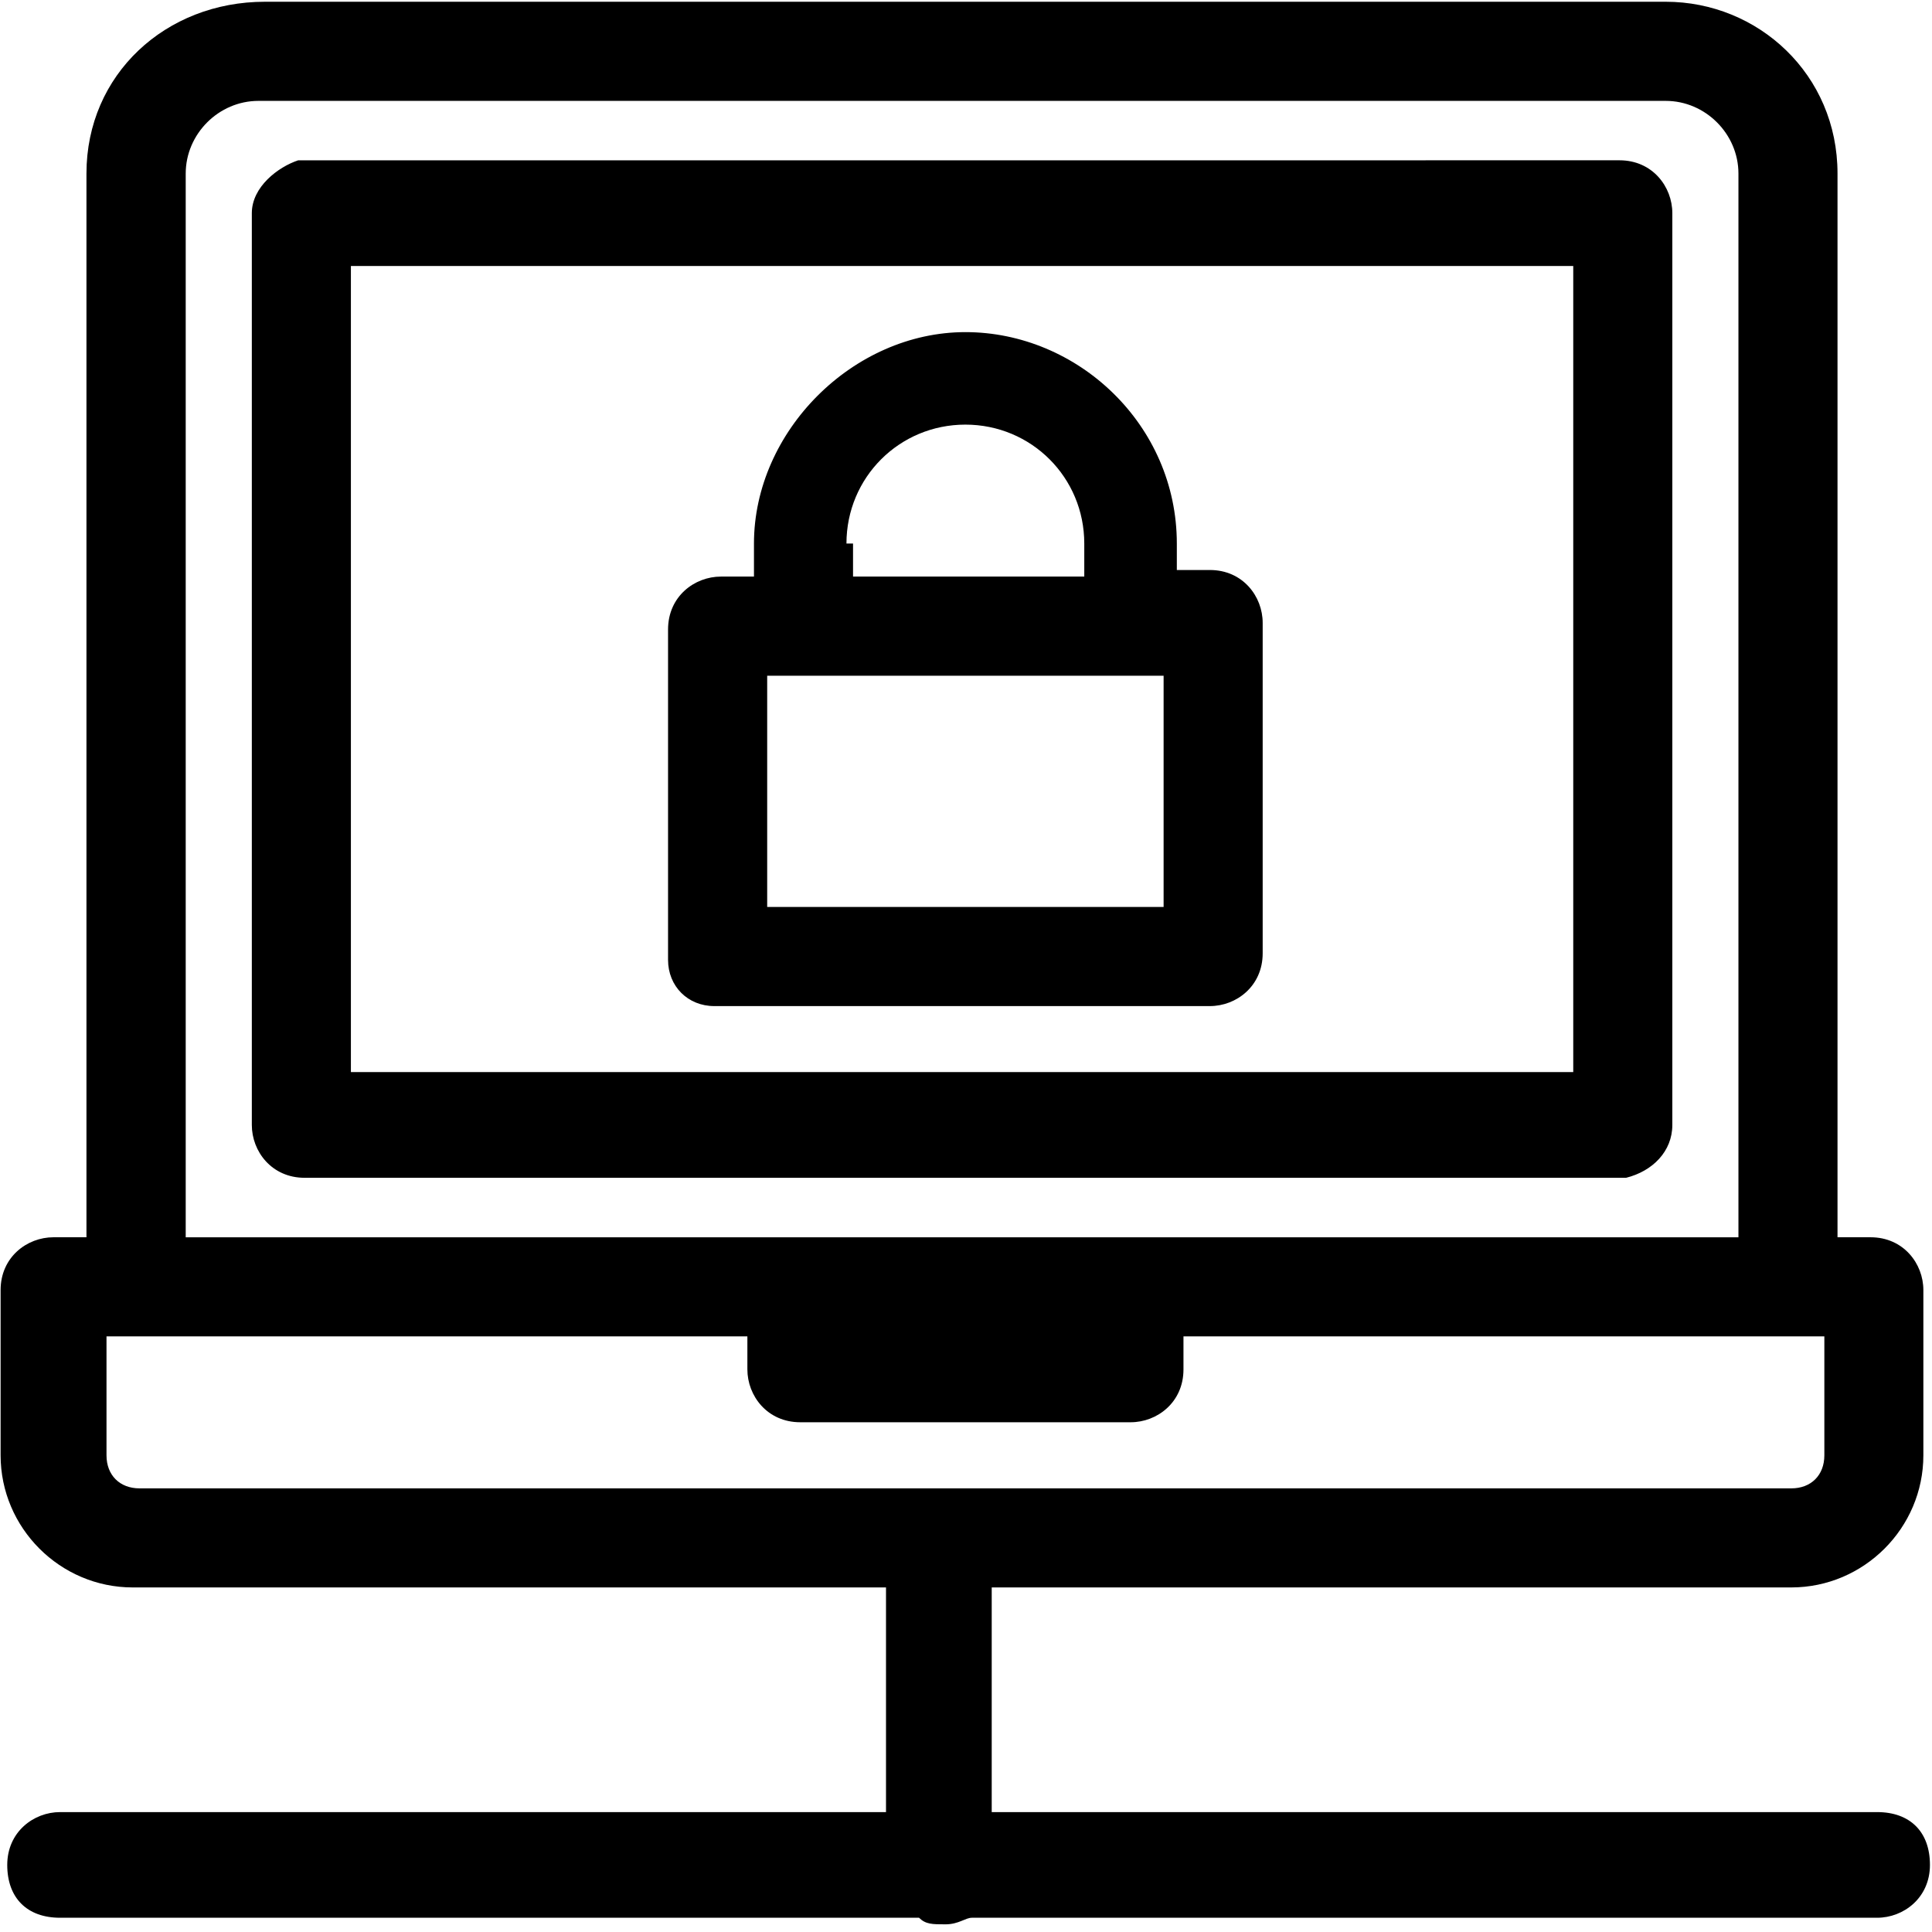 <!-- Generated by IcoMoon.io -->
<svg version="1.1" xmlns="http://www.w3.org/2000/svg" width="32" height="32" viewBox="0 0 32 32" aria-label="account">
<path d="M27.59 0.029c1.532 0 2.845 1.204 2.845 2.845v0 17.619h0.547c0.547 0 0.875 0.438 0.875 0.875v0 2.736c0 1.204-0.985 2.189-2.189 2.189h-13.242v3.721h14.665c0.547 0 0.875 0.328 0.875 0.875s-0.438 0.875-0.875 0.875v0h-14.993c-0.109 0-0.219 0.109-0.438 0.109s-0.328 0-0.438-0.109v0h-14.227c-0.547 0-0.875-0.328-0.875-0.875s0.438-0.875 0.875-0.875v0h13.68v-3.721h-12.476c-1.204 0-2.189-0.985-2.189-2.189v0-2.736c0-0.547 0.438-0.875 0.875-0.875v0h0.547v-17.619c0-1.642 1.313-2.845 2.955-2.845v0zM12.379 22.135h-10.615v1.97c0 0.328 0.219 0.547 0.547 0.547v0h27.359c0.328 0 0.547-0.219 0.547-0.547v0-1.97h-10.615v0.547c0 0.547-0.438 0.875-0.875 0.875v0h-5.472c-0.547 0-0.876-0.438-0.876-0.875v0-0.547zM27.59 1.671h-23.31c-0.657 0-1.204 0.547-1.204 1.204v0 17.619h25.718v-17.619c0-0.657-0.547-1.204-1.204-1.204v0zM26.824 2.655c0.547 0 0.875 0.438 0.875 0.876v0 15.102c0 0.438-0.328 0.766-0.766 0.875v0h-21.887c-0.547 0-0.875-0.438-0.875-0.875v0-15.102c0-0.438 0.438-0.766 0.766-0.875v0zM26.058 4.406h-20.246v13.351h20.246v-13.351zM15.99 5.501c1.86 0 3.502 1.532 3.502 3.502v0 0.438h0.547c0.547 0 0.875 0.438 0.875 0.876v0 5.472c0 0.547-0.438 0.875-0.875 0.875v0h-8.208c-0.438 0-0.766-0.328-0.766-0.766v0-5.472c0-0.547 0.438-0.876 0.876-0.876v0h0.547v-0.547c0-1.86 1.642-3.502 3.502-3.502zM19.273 11.192h-6.566v3.83h6.566v-3.83zM15.99 7.033c-1.094 0-1.97 0.875-1.97 1.97v0h0.109v0.547h3.83v-0.547c0-1.094-0.875-1.97-1.97-1.97z"></path>
</svg>
